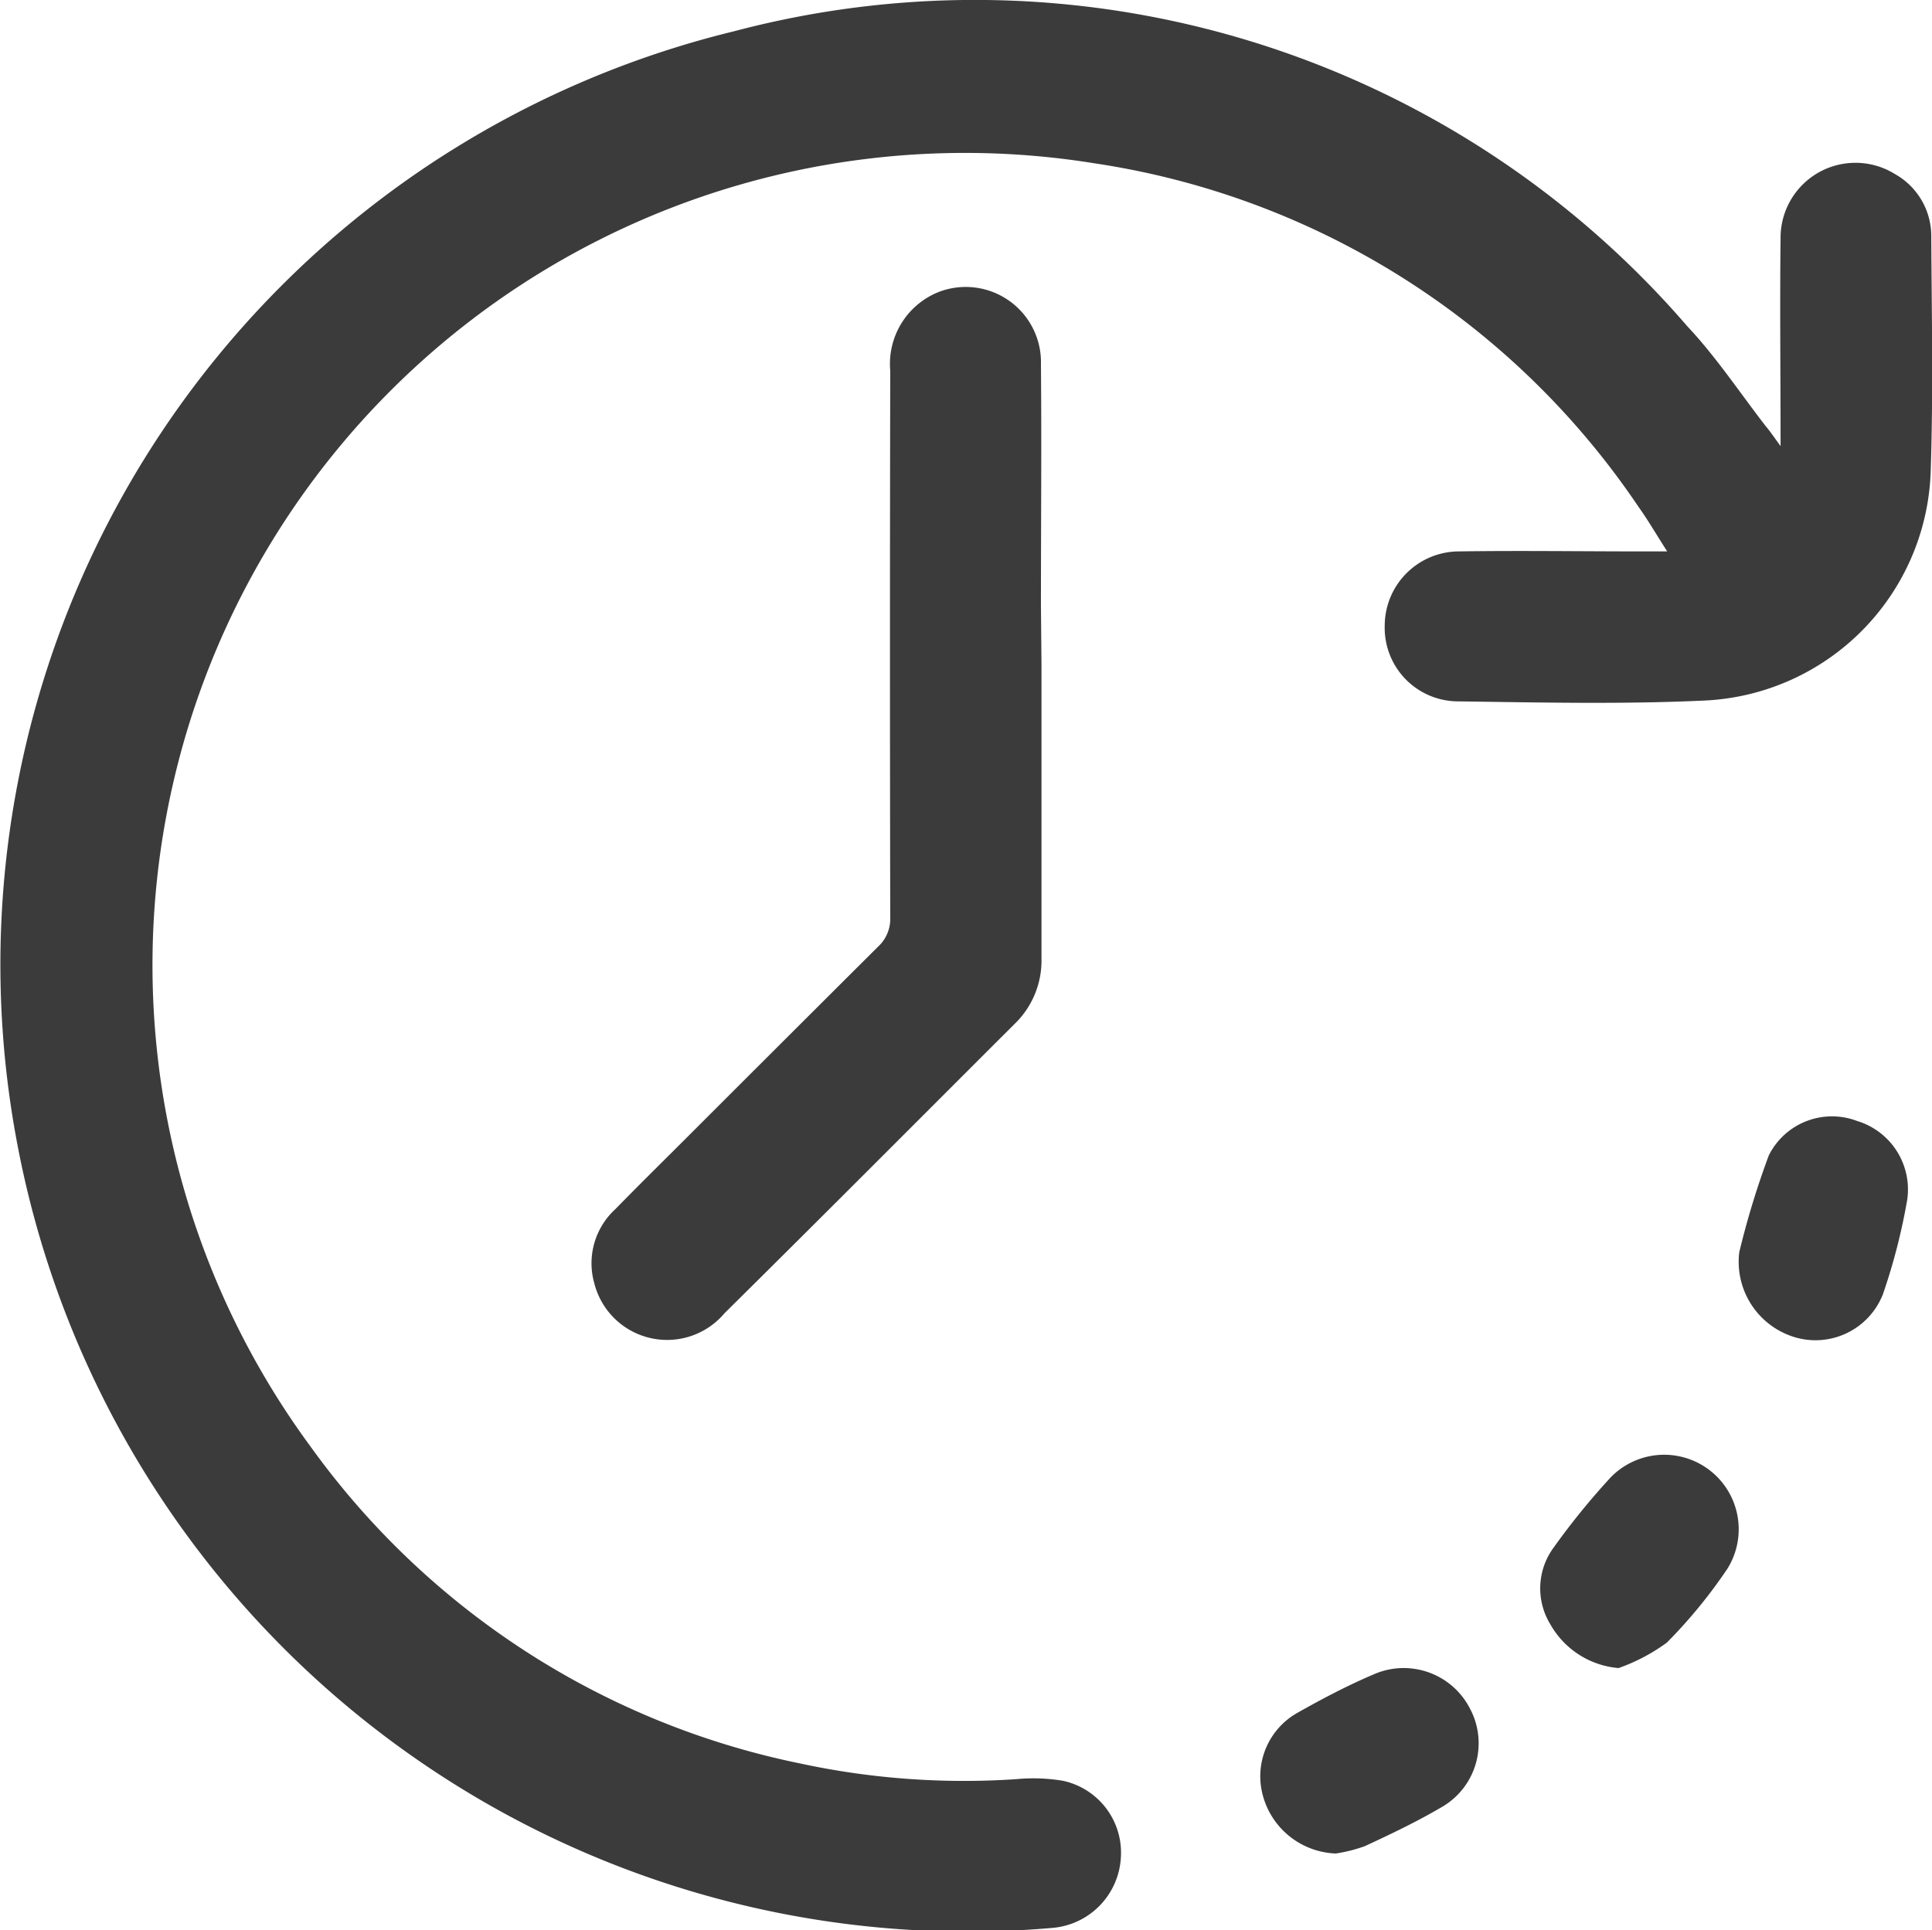 <svg xmlns="http://www.w3.org/2000/svg" width="21.333" height="21.32" viewBox="0 0 21.333 21.32">
  <g id="Group_2562" data-name="Group 2562" transform="translate(-4421.5 -535.506)">
    <path id="Path_15651" data-name="Path 15651" d="M826.09,411.354c0-.809-.009-1.551,0-2.293a.827.827,0,0,1,1.264-.711.785.785,0,0,1,.4.692c.005.86.022,1.722-.006,2.581a2.62,2.62,0,0,1-2.494,2.541c-.914.043-1.832.021-2.747.009a.812.812,0,0,1-.788-.832.822.822,0,0,1,.821-.824c.673-.01,1.346,0,2.019,0h.279c-.119-.185-.213-.348-.322-.5a8.807,8.807,0,0,0-6-3.786,8.971,8.971,0,0,0-8.657,14.174,8.837,8.837,0,0,0,5.412,3.5,8.587,8.587,0,0,0,2.379.172,1.975,1.975,0,0,1,.516.018.812.812,0,0,1,.639.855.826.826,0,0,1-.747.769,10.681,10.681,0,0,1-11.427-8.6,10.609,10.609,0,0,1,7.905-12.347,10.387,10.387,0,0,1,10.522,3.256c.322.342.584.74.873,1.112C825.97,411.185,826.011,411.246,826.09,411.354Z" transform="translate(3615.071 129.079)" fill="#3b3b3b"/>
    <path id="Path_15653" data-name="Path 15653" d="M889.872,448.656c0,1.083,0,2.165,0,3.248a.972.972,0,0,1-.3.727c-1.066,1.064-2.128,2.132-3.2,3.192a.829.829,0,0,1-1.437-.328.81.81,0,0,1,.23-.82c.257-.263.519-.521.779-.781q1.06-1.06,2.122-2.118a.417.417,0,0,0,.136-.326q-.006-3.019,0-6.038a.854.854,0,0,1,.545-.872.831.831,0,0,1,1.119.805c.008.888,0,1.777,0,2.665Z" transform="translate(3543.128 94.187)" fill="#3b3b3b"/>
    <path id="Path_15654" data-name="Path 15654" d="M1037.837,551.229a9.309,9.309,0,0,1,.326-1.068.78.78,0,0,1,.976-.38.79.79,0,0,1,.552.872,6.683,6.683,0,0,1-.269,1.044.8.8,0,0,1-.951.478A.87.87,0,0,1,1037.837,551.229Z" transform="translate(3402.868 -1.894)" fill="#3b3b3b"/>
    <path id="Path_15655" data-name="Path 15655" d="M1014.231,597.221a.957.957,0,0,1-.755-.486.76.76,0,0,1,.039-.846,8.007,8.007,0,0,1,.629-.774.823.823,0,0,1,1.29,1.007,5.554,5.554,0,0,1-.67.818A2.059,2.059,0,0,1,1014.231,597.221Z" transform="translate(3425.141 -43.292)" fill="#3b3b3b"/>
    <path id="Path_15656" data-name="Path 15656" d="M974.351,629.686a.867.867,0,0,1-.808-.649.805.805,0,0,1,.388-.907c.271-.153.55-.3.835-.421a.822.822,0,0,1,1.066.376.813.813,0,0,1-.309,1.087c-.274.161-.564.3-.852.433A1.657,1.657,0,0,1,974.351,629.686Z" transform="translate(3461.899 -73.709)" fill="#3b3b3b"/>
  </g>
</svg>
